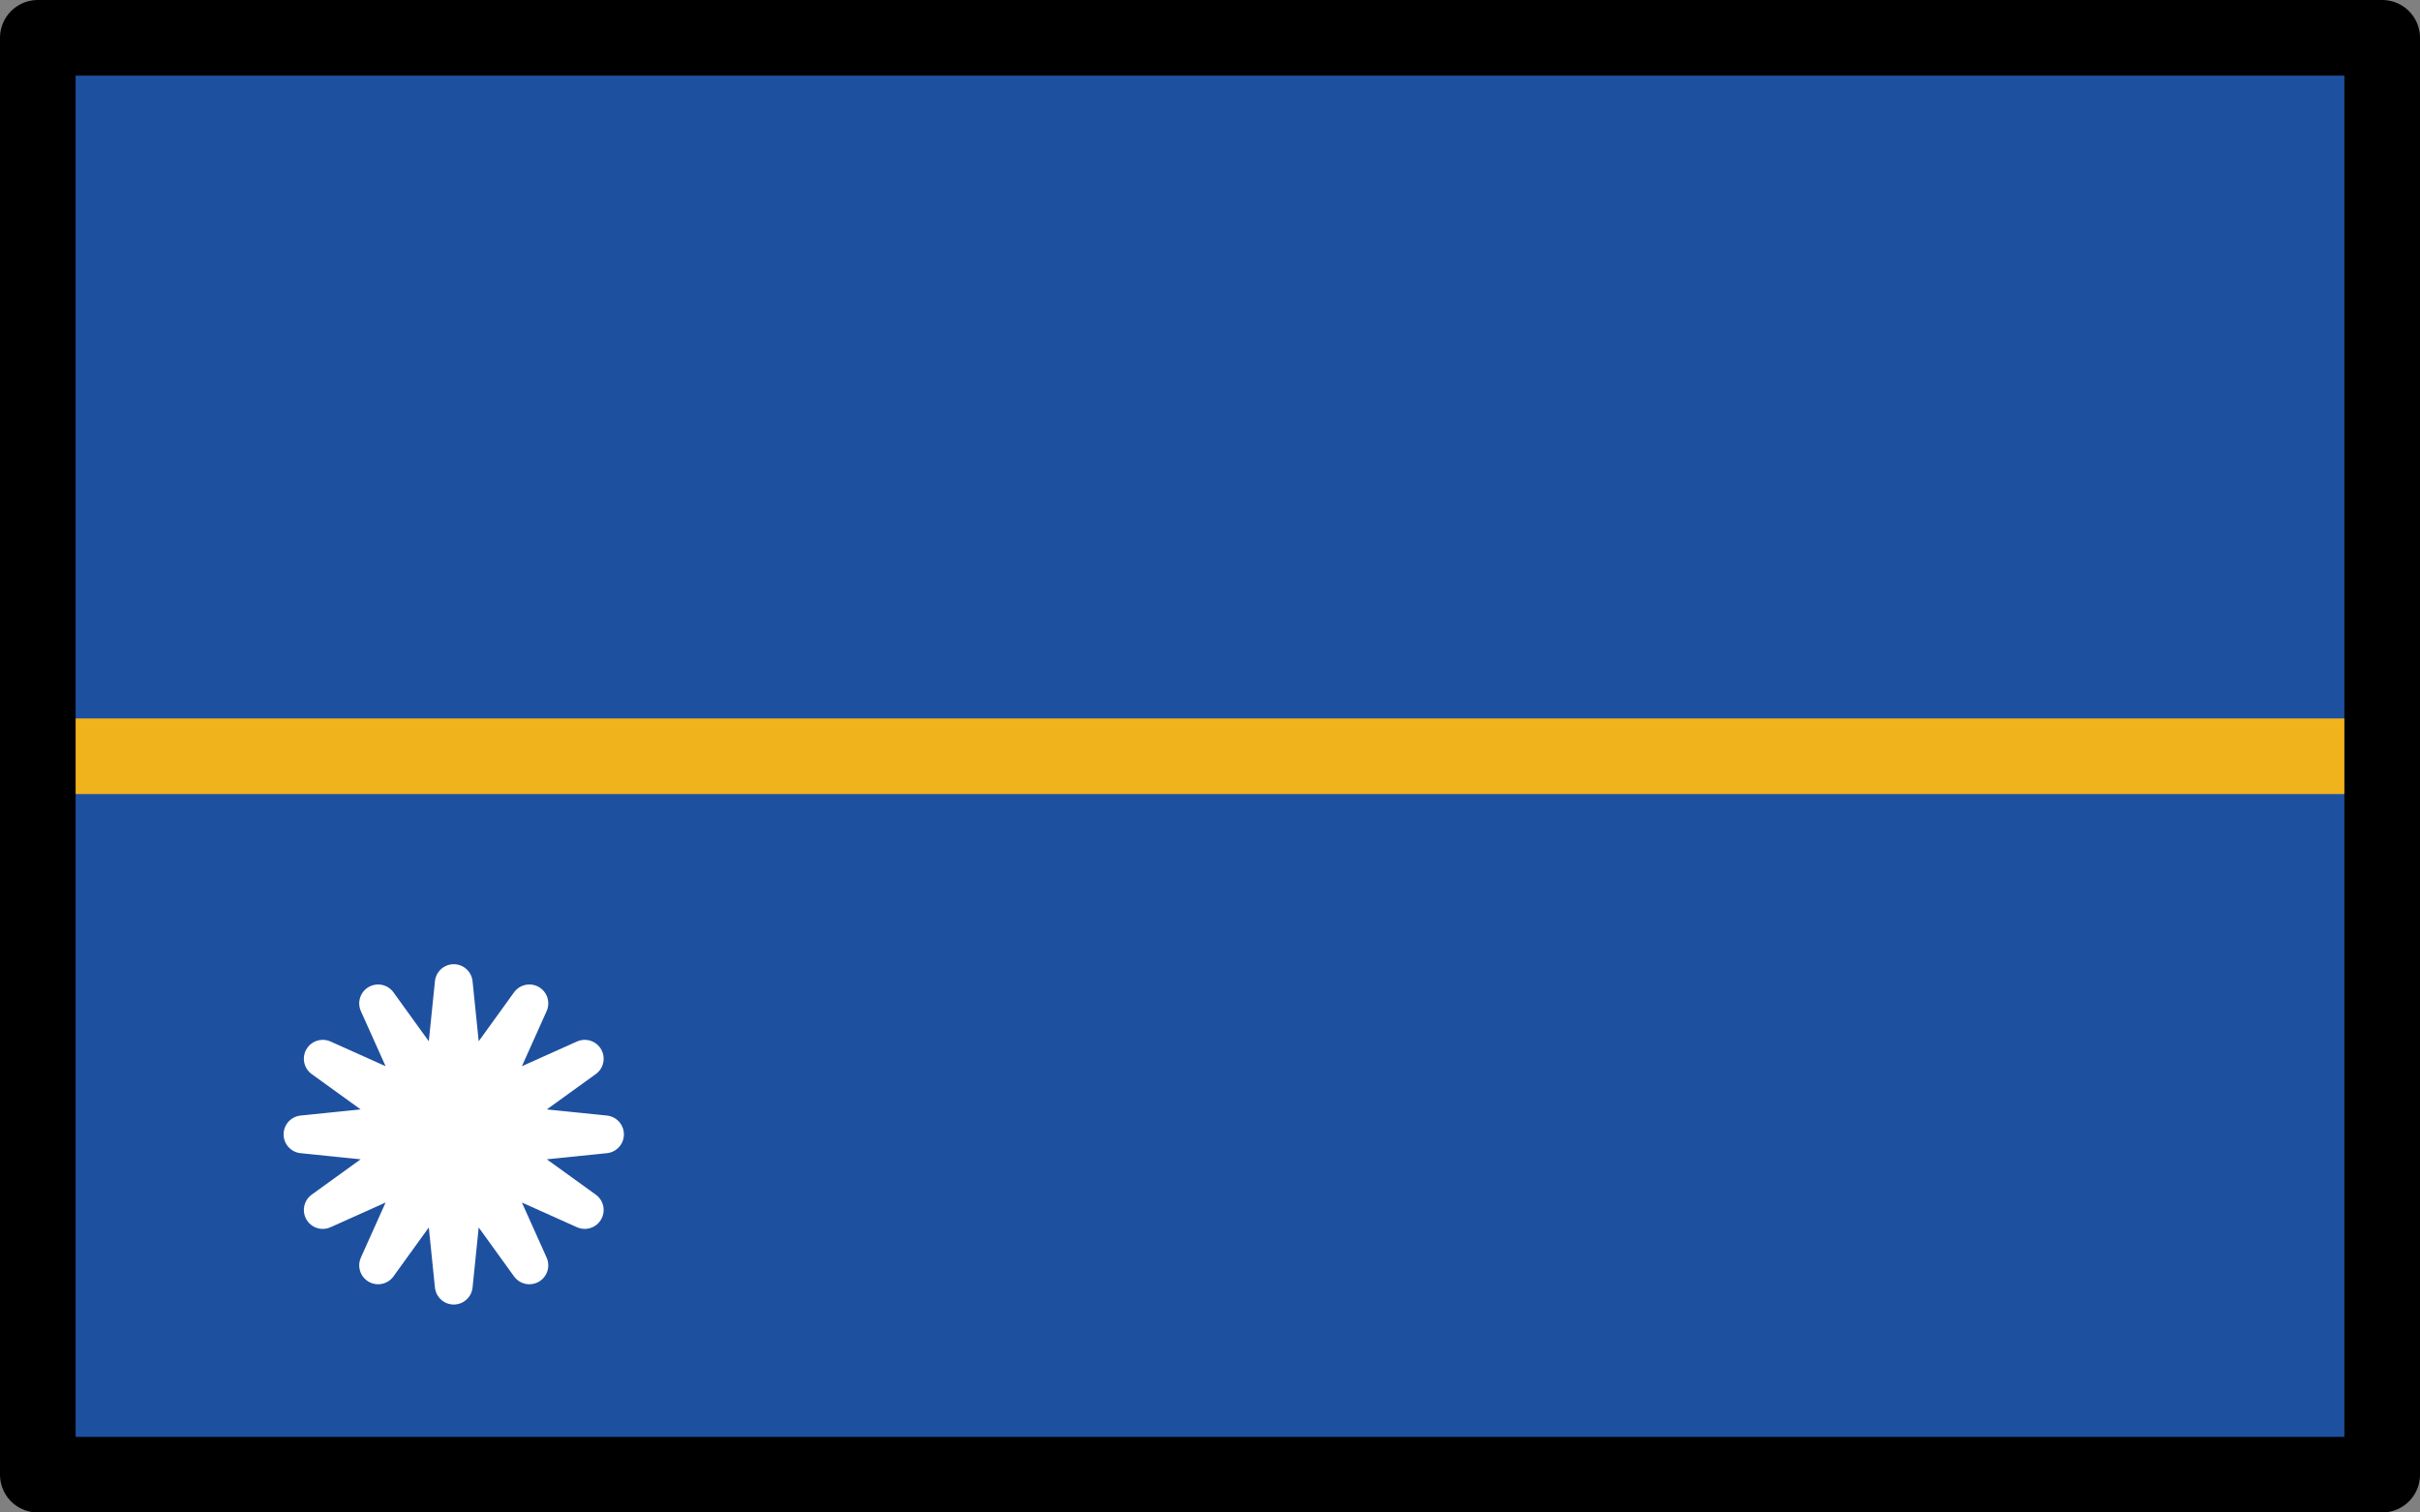 <?xml version="1.0" encoding="UTF-8" standalone="no"?>
<svg
   id="emoji"
   viewBox="0 0 64 40"
   version="1.1"
   sodipodi:docname="1f1f3-1f1f7.svg"
   width="64"
   height="40"
   xmlns:inkscape="http://www.inkscape.org/namespaces/inkscape"
   xmlns:sodipodi="http://sodipodi.sourceforge.net/DTD/sodipodi-0.dtd"
   xmlns="http://www.w3.org/2000/svg"
   xmlns:svg="http://www.w3.org/2000/svg">
  <rect x="0" y="0" width="64" height="40" fill="#808080" stroke="none"/>
  <defs
     id="defs3" />
  <sodipodi:namedview
     id="namedview3"
     pagecolor="#ffffff"
     bordercolor="#000000"
     borderopacity="0.25"
     inkscape:showpageshadow="2"
     inkscape:pageopacity="0.0"
     inkscape:pagecheckerboard="0"
     inkscape:deskcolor="#d1d1d1" />
  <g
     id="color"
     transform="translate(-4,-16)">
    <rect
       x="5"
       y="17"
       width="62"
       height="38"
       fill="#1e50a0"
       id="rect1" />
    <rect
       x="5"
       y="35"
       width="62"
       height="2"
       fill="#f1b31c"
       id="rect2" />
    <polygon
       fill="#ffffff"
       stroke="#ffffff"
       stroke-linecap="round"
       stroke-linejoin="round"
       points="16.808,45.192 19.464,44 17.104,45.704 20,46 17.104,46.296 19.464,48 16.808,46.808 18,49.464 16.296,47.104 16,50 15.704,47.104 14,49.464 15.192,46.808 12.536,48 14.896,46.296 12,46 14.896,45.704 12.536,44 15.192,45.192 14,42.536 15.704,44.896 16,42 16.296,44.896 18,42.536 "
       id="polygon2" />
  </g>
  <g
     id="line"
     transform="translate(-4,-16)">
    <rect
       x="5"
       y="17"
       width="62"
       height="38"
       fill="none"
       stroke="#000000"
       stroke-linecap="round"
       stroke-linejoin="round"
       stroke-width="2"
       id="rect3" />
  </g>
</svg>
